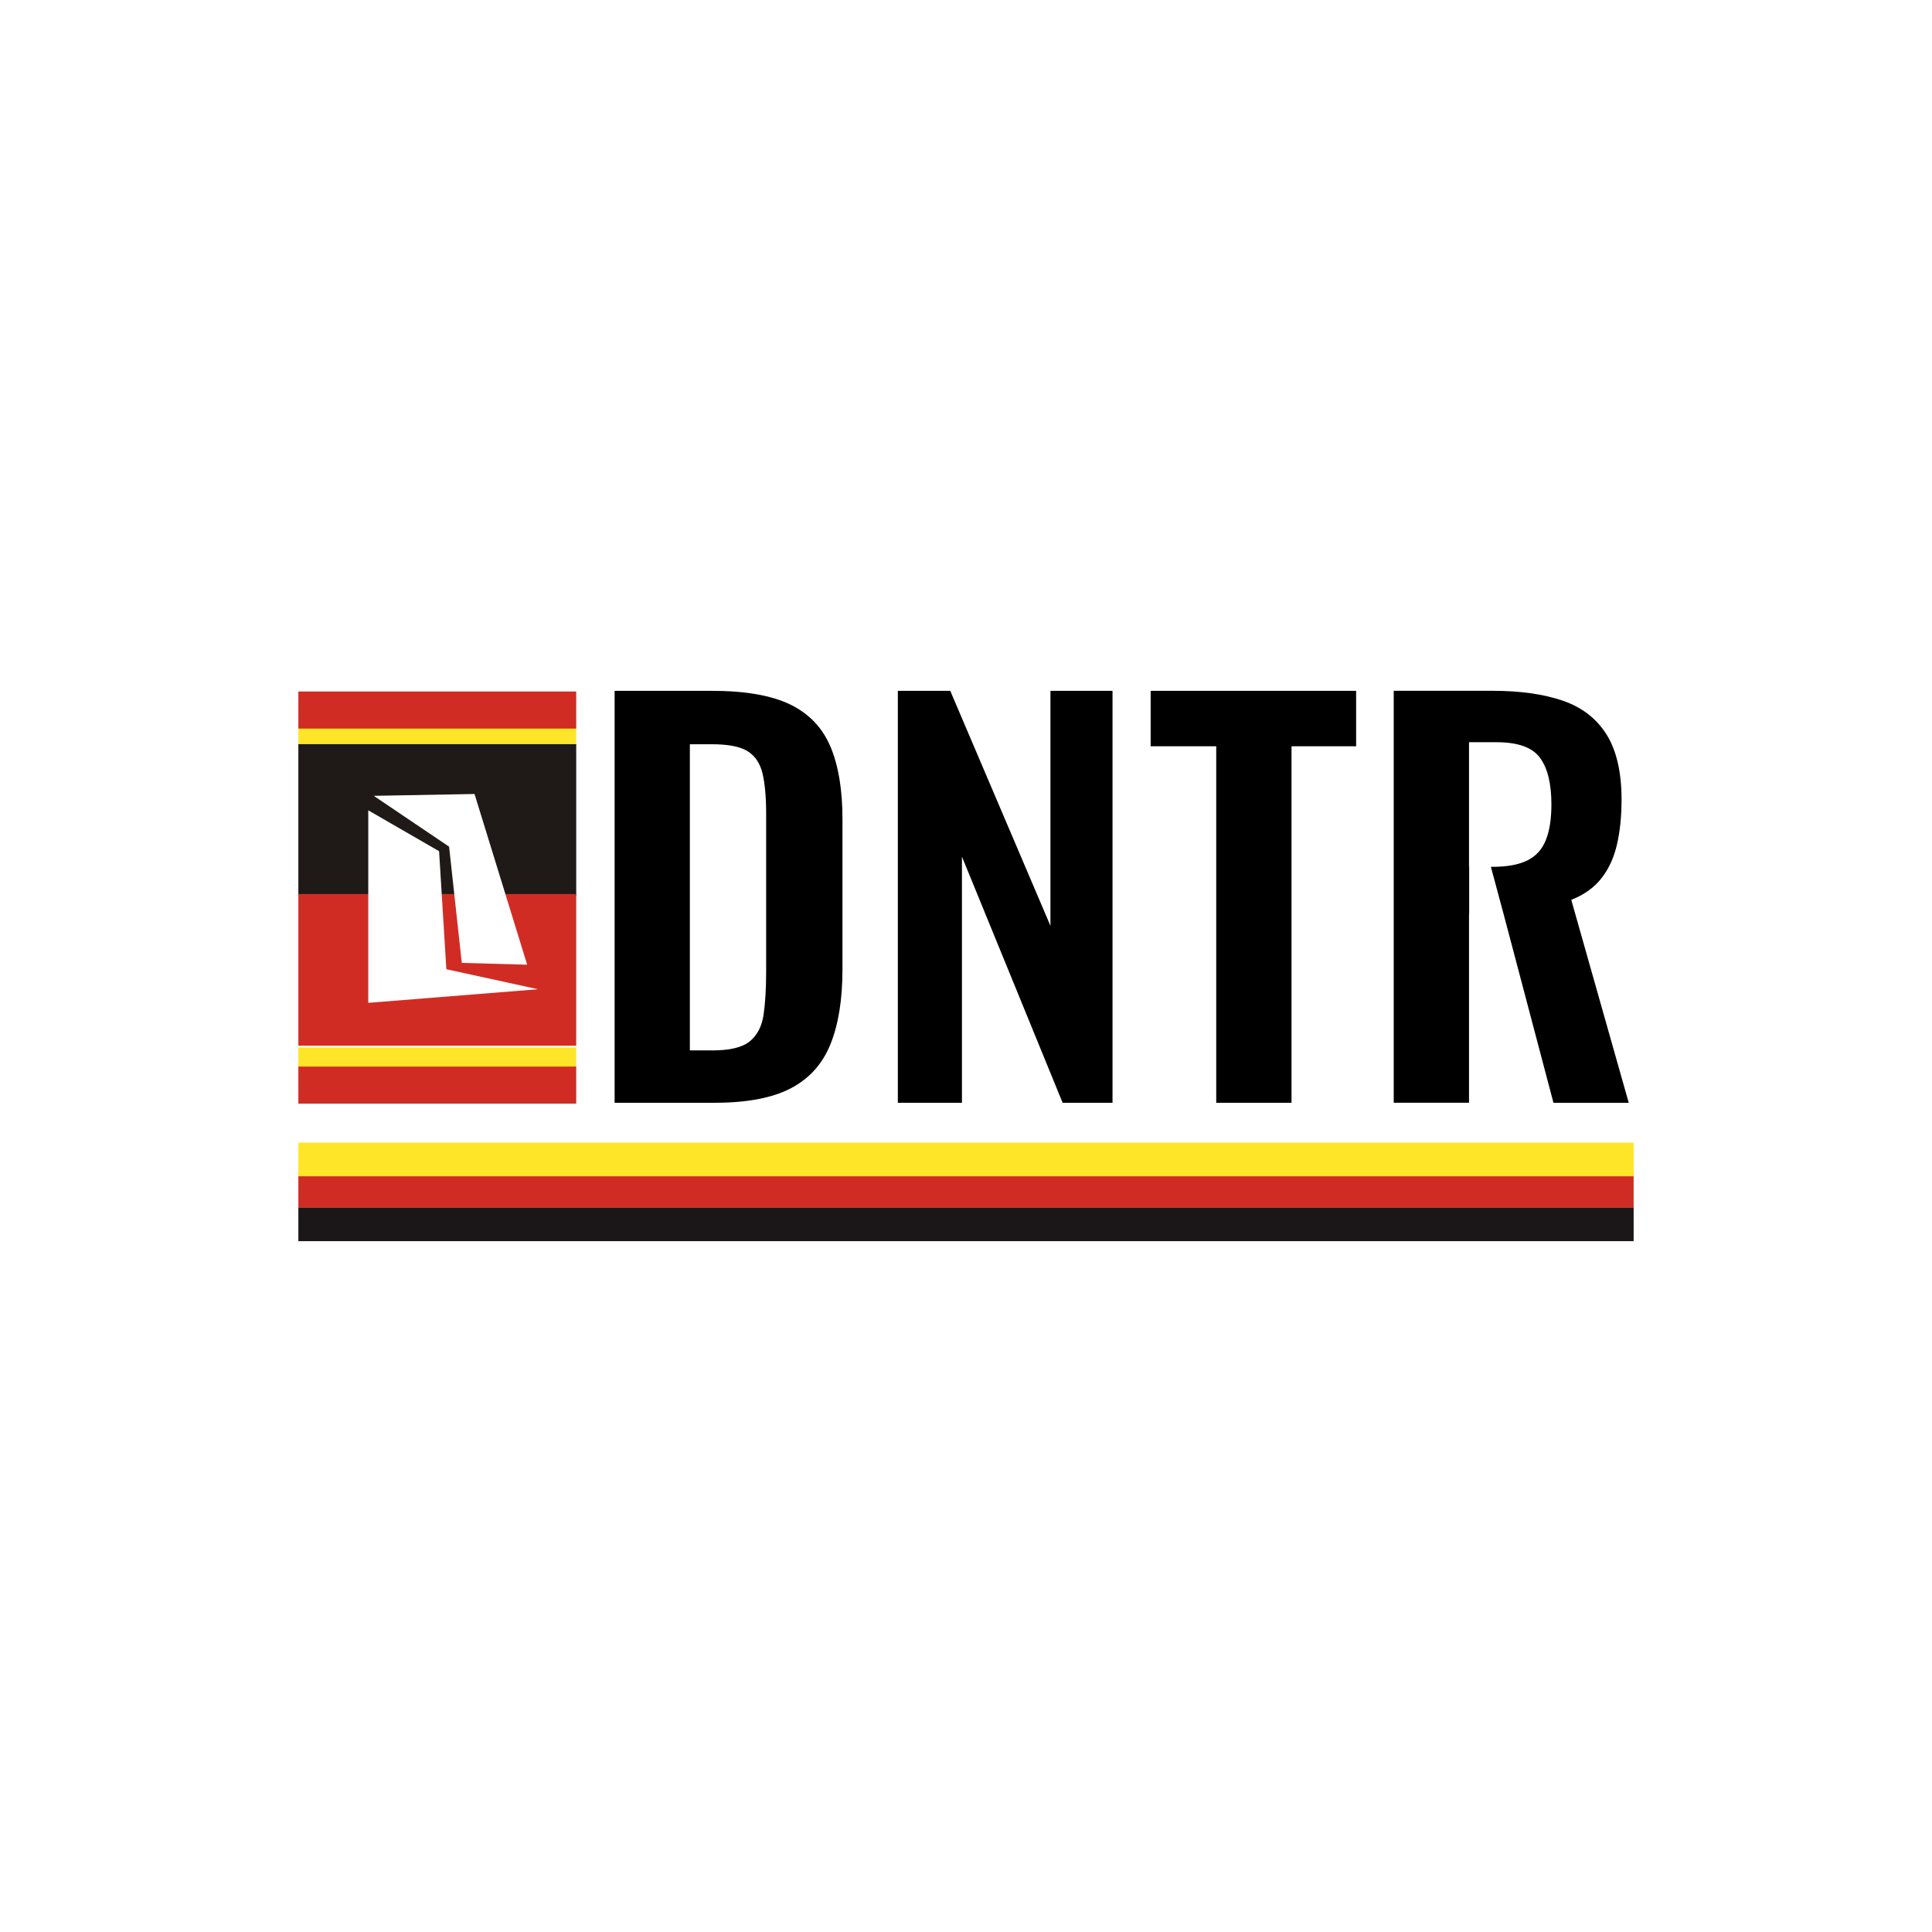 <svg width="500" height="500" viewBox="0 0 500 500" fill="none" xmlns="http://www.w3.org/2000/svg">
<rect width="500" height="500" fill="white"/>
<g clip-path="url(#clip0_11_9746)">
<path d="M214.933 193.266C212.869 188.355 209.398 184.71 204.538 182.338C199.66 179.974 192.894 178.784 184.204 178.784H159.061V285.394H184.995C193.326 285.394 199.893 284.145 204.671 281.648C209.448 279.143 212.877 275.331 214.941 270.196C216.997 265.061 218.029 258.627 218.029 250.911V211.951C218.029 204.402 216.997 198.177 214.941 193.258L214.933 193.266ZM198.279 251.444C198.279 255.83 198.054 259.542 197.621 262.564C197.188 265.585 195.99 267.89 194.067 269.48C192.136 271.061 188.932 271.844 184.462 271.844H178.536V192.608H184.196C188.499 192.608 191.612 193.224 193.543 194.448C195.466 195.68 196.739 197.611 197.355 200.241C197.971 202.871 198.279 206.342 198.279 210.636V251.436V251.444Z" fill="black"/>
<path d="M271.854 178.792V239.6L245.928 178.792H232.361V285.402H248.949V221.697L275.009 285.402H287.918V178.792H271.854Z" fill="black"/>
<path d="M297.789 178.792V193.133H314.76V285.402H334.244V193.133H350.965V178.792H297.789Z" fill="black"/>
<path d="M406.63 232.884C409.959 231.569 412.573 229.704 414.462 227.282C416.343 224.877 417.683 221.956 418.474 218.535C419.265 215.106 419.656 211.252 419.656 206.941C419.656 199.841 418.357 194.223 415.777 190.095C413.189 185.967 409.418 183.054 404.458 181.339C399.489 179.633 393.421 178.776 386.23 178.776H360.695V285.385H380.18V236.554H380.221V224.311H380.18V192.084H387.287C392.822 192.084 396.568 193.424 398.54 196.104C400.513 198.776 401.503 202.796 401.503 208.148C401.503 211.918 401.029 215.014 400.055 217.428C399.089 219.833 397.491 221.598 395.253 222.688C393.014 223.787 390.009 224.336 386.239 224.336H385.839L389.135 236.579L392.065 247.649L402.036 285.41H421.52L406.647 232.892L406.63 232.884Z" fill="black"/>
<path d="M149.124 188.097H77.213V193.499H149.124V188.097Z" fill="#FFE528"/>
<path d="M149.124 178.959H77.213V188.564H149.124V178.959Z" fill="#D12C23"/>
<path d="M77.214 276.488H149.125V271.086H77.214V276.488Z" fill="#FFE528"/>
<path d="M77.214 285.627H149.125V276.022H77.214V285.627Z" fill="#D12C23"/>
<path d="M149.124 192.592H77.213V231.843H149.124V192.592Z" fill="#1F1A17"/>
<path d="M149.124 231.369H77.213V270.62H149.124V231.369Z" fill="#D12C23"/>
<path d="M95.307 209.712V259.534L139.252 256.013L115.515 250.837L113.634 220.291L95.307 209.712Z" fill="white"/>
<path d="M96.723 205.959L116.224 219.118L119.511 249.197L136.432 249.663L122.807 205.484L96.723 205.959Z" fill="white"/>
<path d="M422.785 312.485H77.213V321.208H422.785V312.485Z" fill="#1B1617"/>
<path d="M422.785 303.854H77.213V312.577H422.785V303.854Z" fill="#D12C23"/>
<path d="M422.785 295.706H77.213V304.429H422.785V295.706Z" fill="#FFE528"/>
</g>
<defs>
<clipPath id="clip0_11_9746">
<rect width="345.572" height="142.415" fill="white" transform="translate(77.213 178.792)"/>
</clipPath>
</defs>
</svg>
